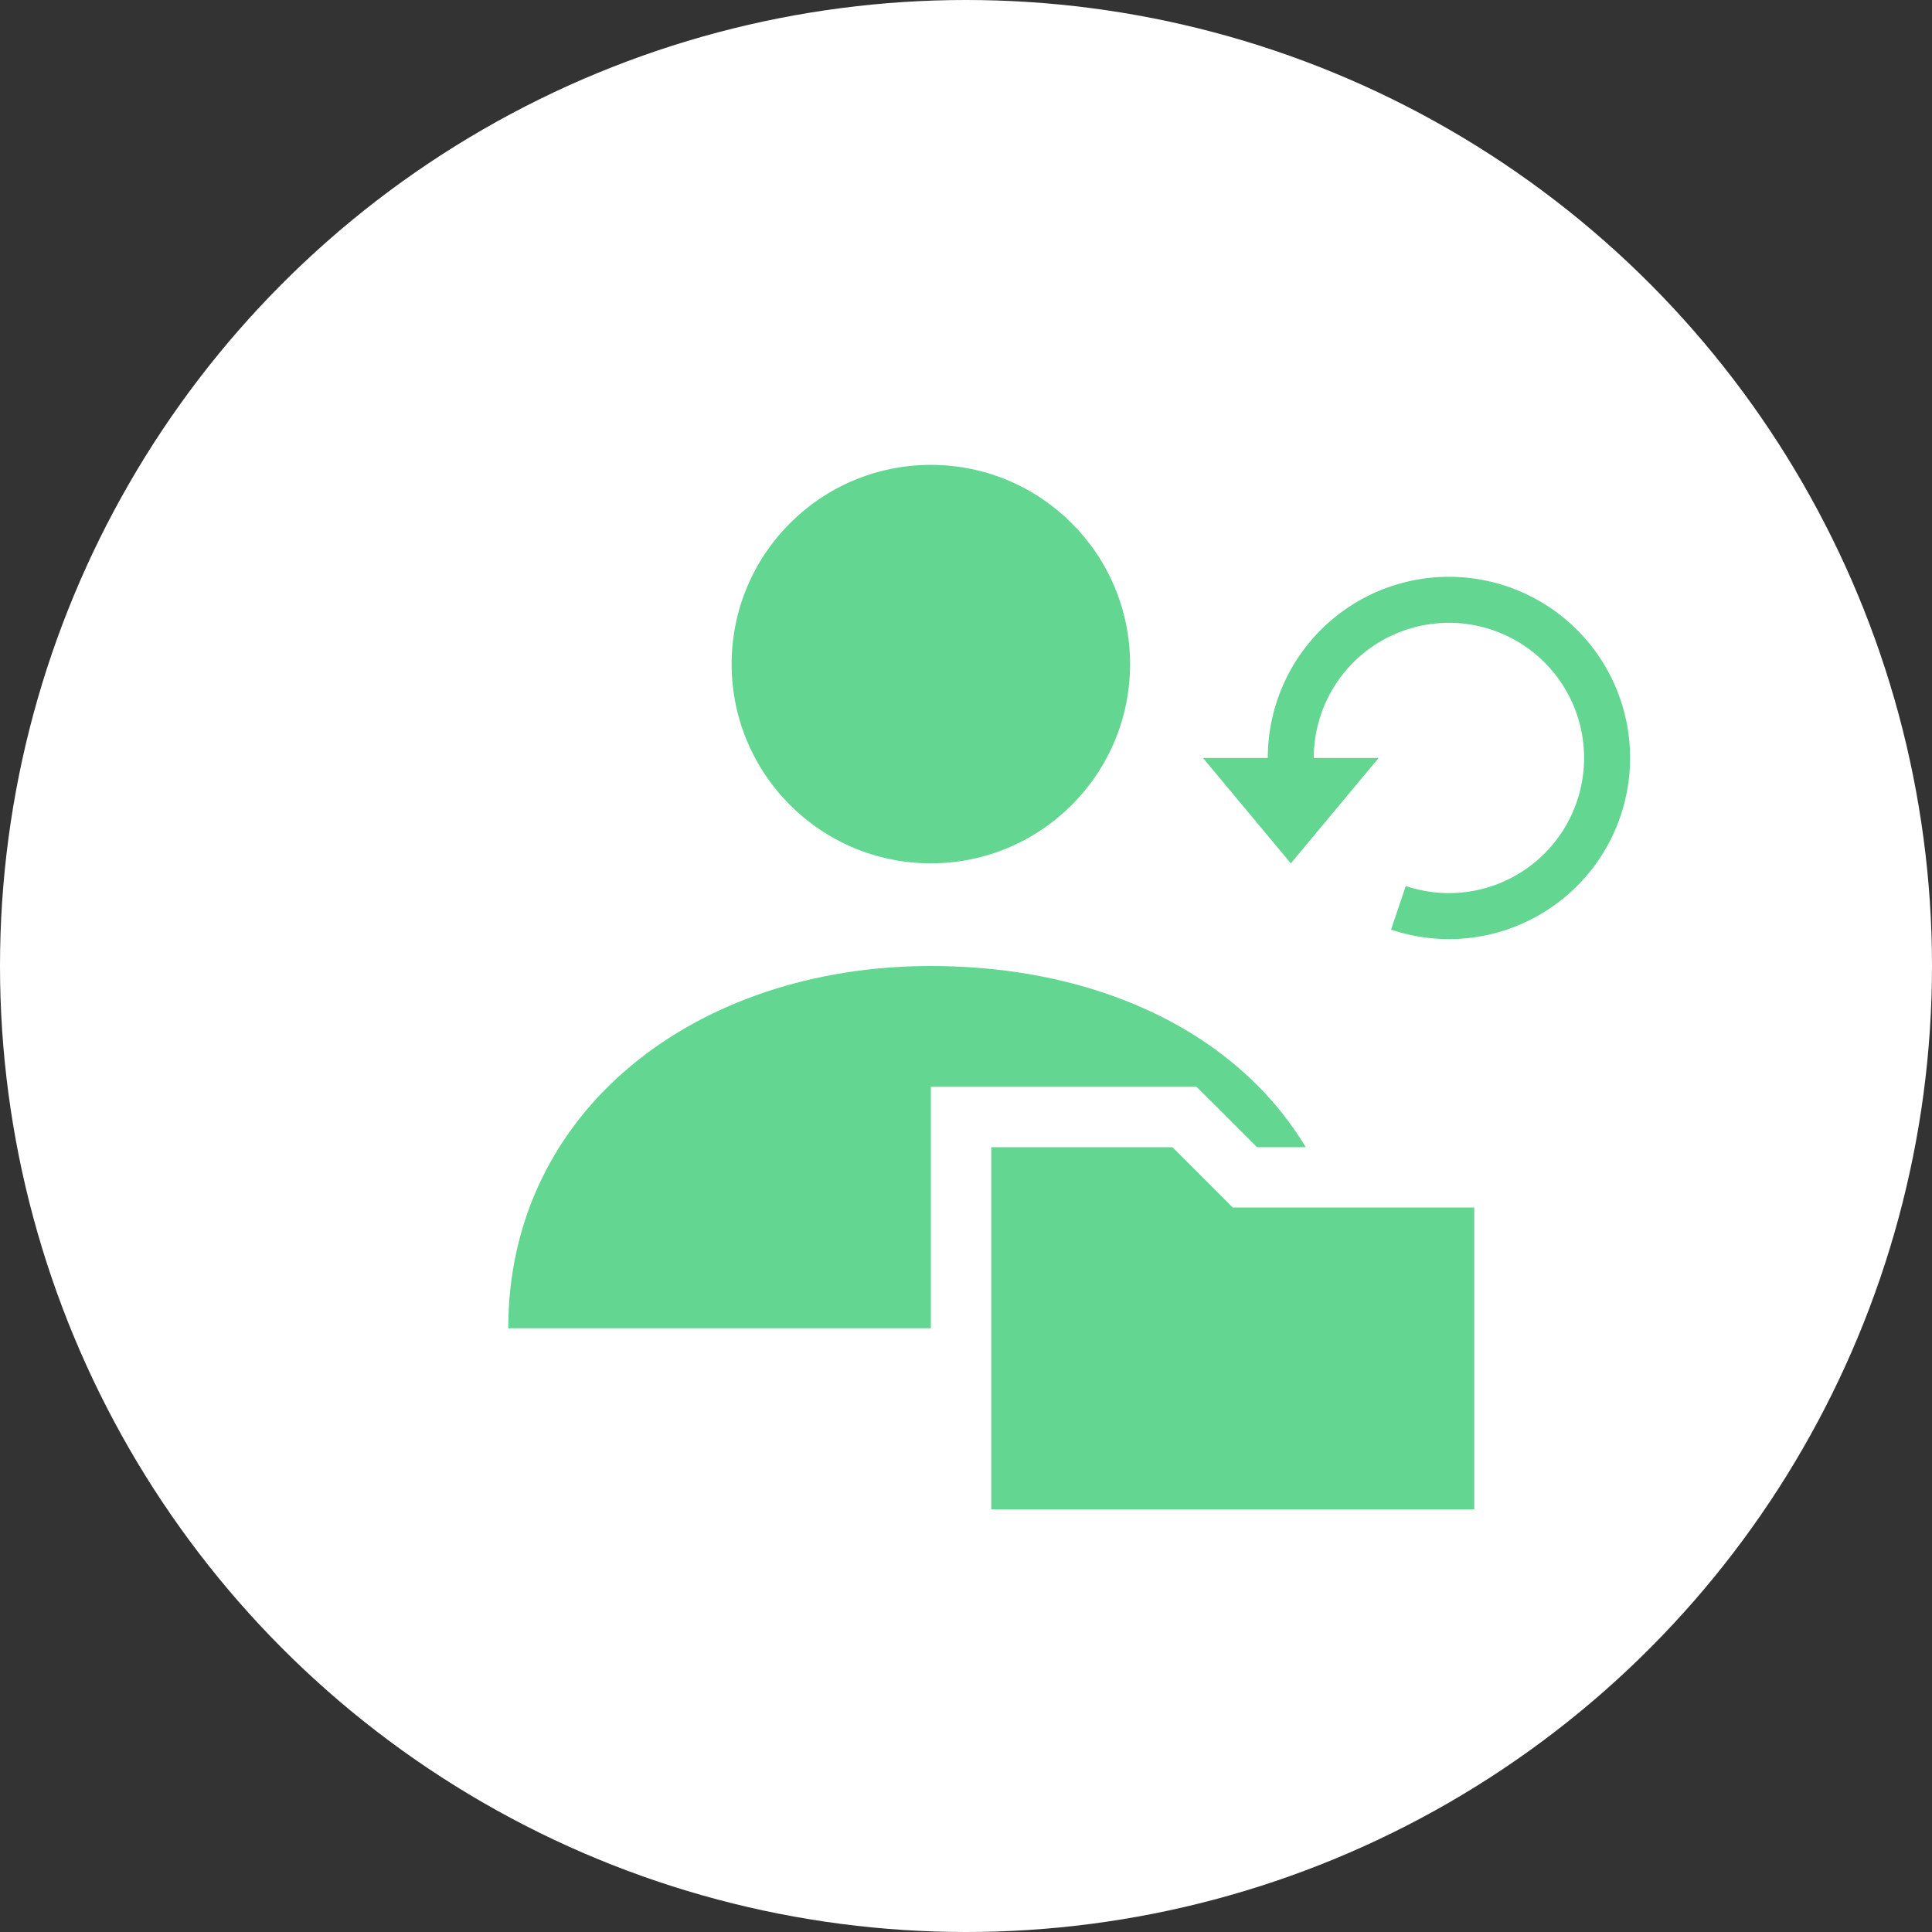 <svg xmlns="http://www.w3.org/2000/svg" width="42" height="42" viewBox="0 0 42 42">
  <rect x="0" y="0" width="42" height="42" fill="#333333" stroke="none"/>
  <g id="icon_re-entering_white2-42px" transform="translate(-672 -67)">
    <ellipse id="Ellipse_239" data-name="Ellipse 239" cx="21" cy="21" rx="21" ry="21" transform="translate(672 67)" fill="#fff"/>
    <g id="Group_2456" data-name="Group 2456" transform="translate(683.049 77.106)">
      <g id="Group_2432" data-name="Group 2432" transform="translate(0)">
        <path id="Path_1623" data-name="Path 1623" d="M1236.738,265.772c0-4.988-4.069-7.875-9.188-7.875s-9.187,3.15-9.187,7.875h18.375" transform="translate(-1218.363 -247.003)" fill="#63d691"/>
        <ellipse id="Ellipse_240" data-name="Ellipse 240" cx="4.331" cy="4.331" rx="4.331" ry="4.331" transform="translate(4.856)" fill="#63d691"/>
        <path id="Path_1624" data-name="Path 1624" d="M1231.254,271.381v-9.187h4.856l1.313,1.313h5.644v7.875Z" transform="translate(-1221.41 -248.019)" fill="#63d691"/>
      </g>
      <path id="Path_1625" data-name="Path 1625" d="M1235.644,262.648l1.313,1.313h5.25v6.563h-10.5v-7.875h3.937m.525-1.313h-5.775v10.5h13.128v-9.187h-6.038l-.916-.916Z" transform="translate(-1221.207 -247.816)" fill="#fff"/>
    </g>
    <g id="Group_2435" data-name="Group 2435" transform="translate(698.152 80.041)">
      <path id="Path_1857" data-name="Path 1857" d="M1244.979,254.168a3.438,3.438,0,1,0-2.334-3.066" transform="translate(-1240.731 -247.474)" fill="none" stroke="#63d691" stroke-miterlimit="10" stroke-width="1"/>
      <path id="Path_1858" data-name="Path 1858" d="M1240.14,251.975l1.909,2.291,1.909-2.291Z" transform="translate(-1240.14 -248.538)" fill="#63d691"/>
    </g>
  </g>
</svg>
